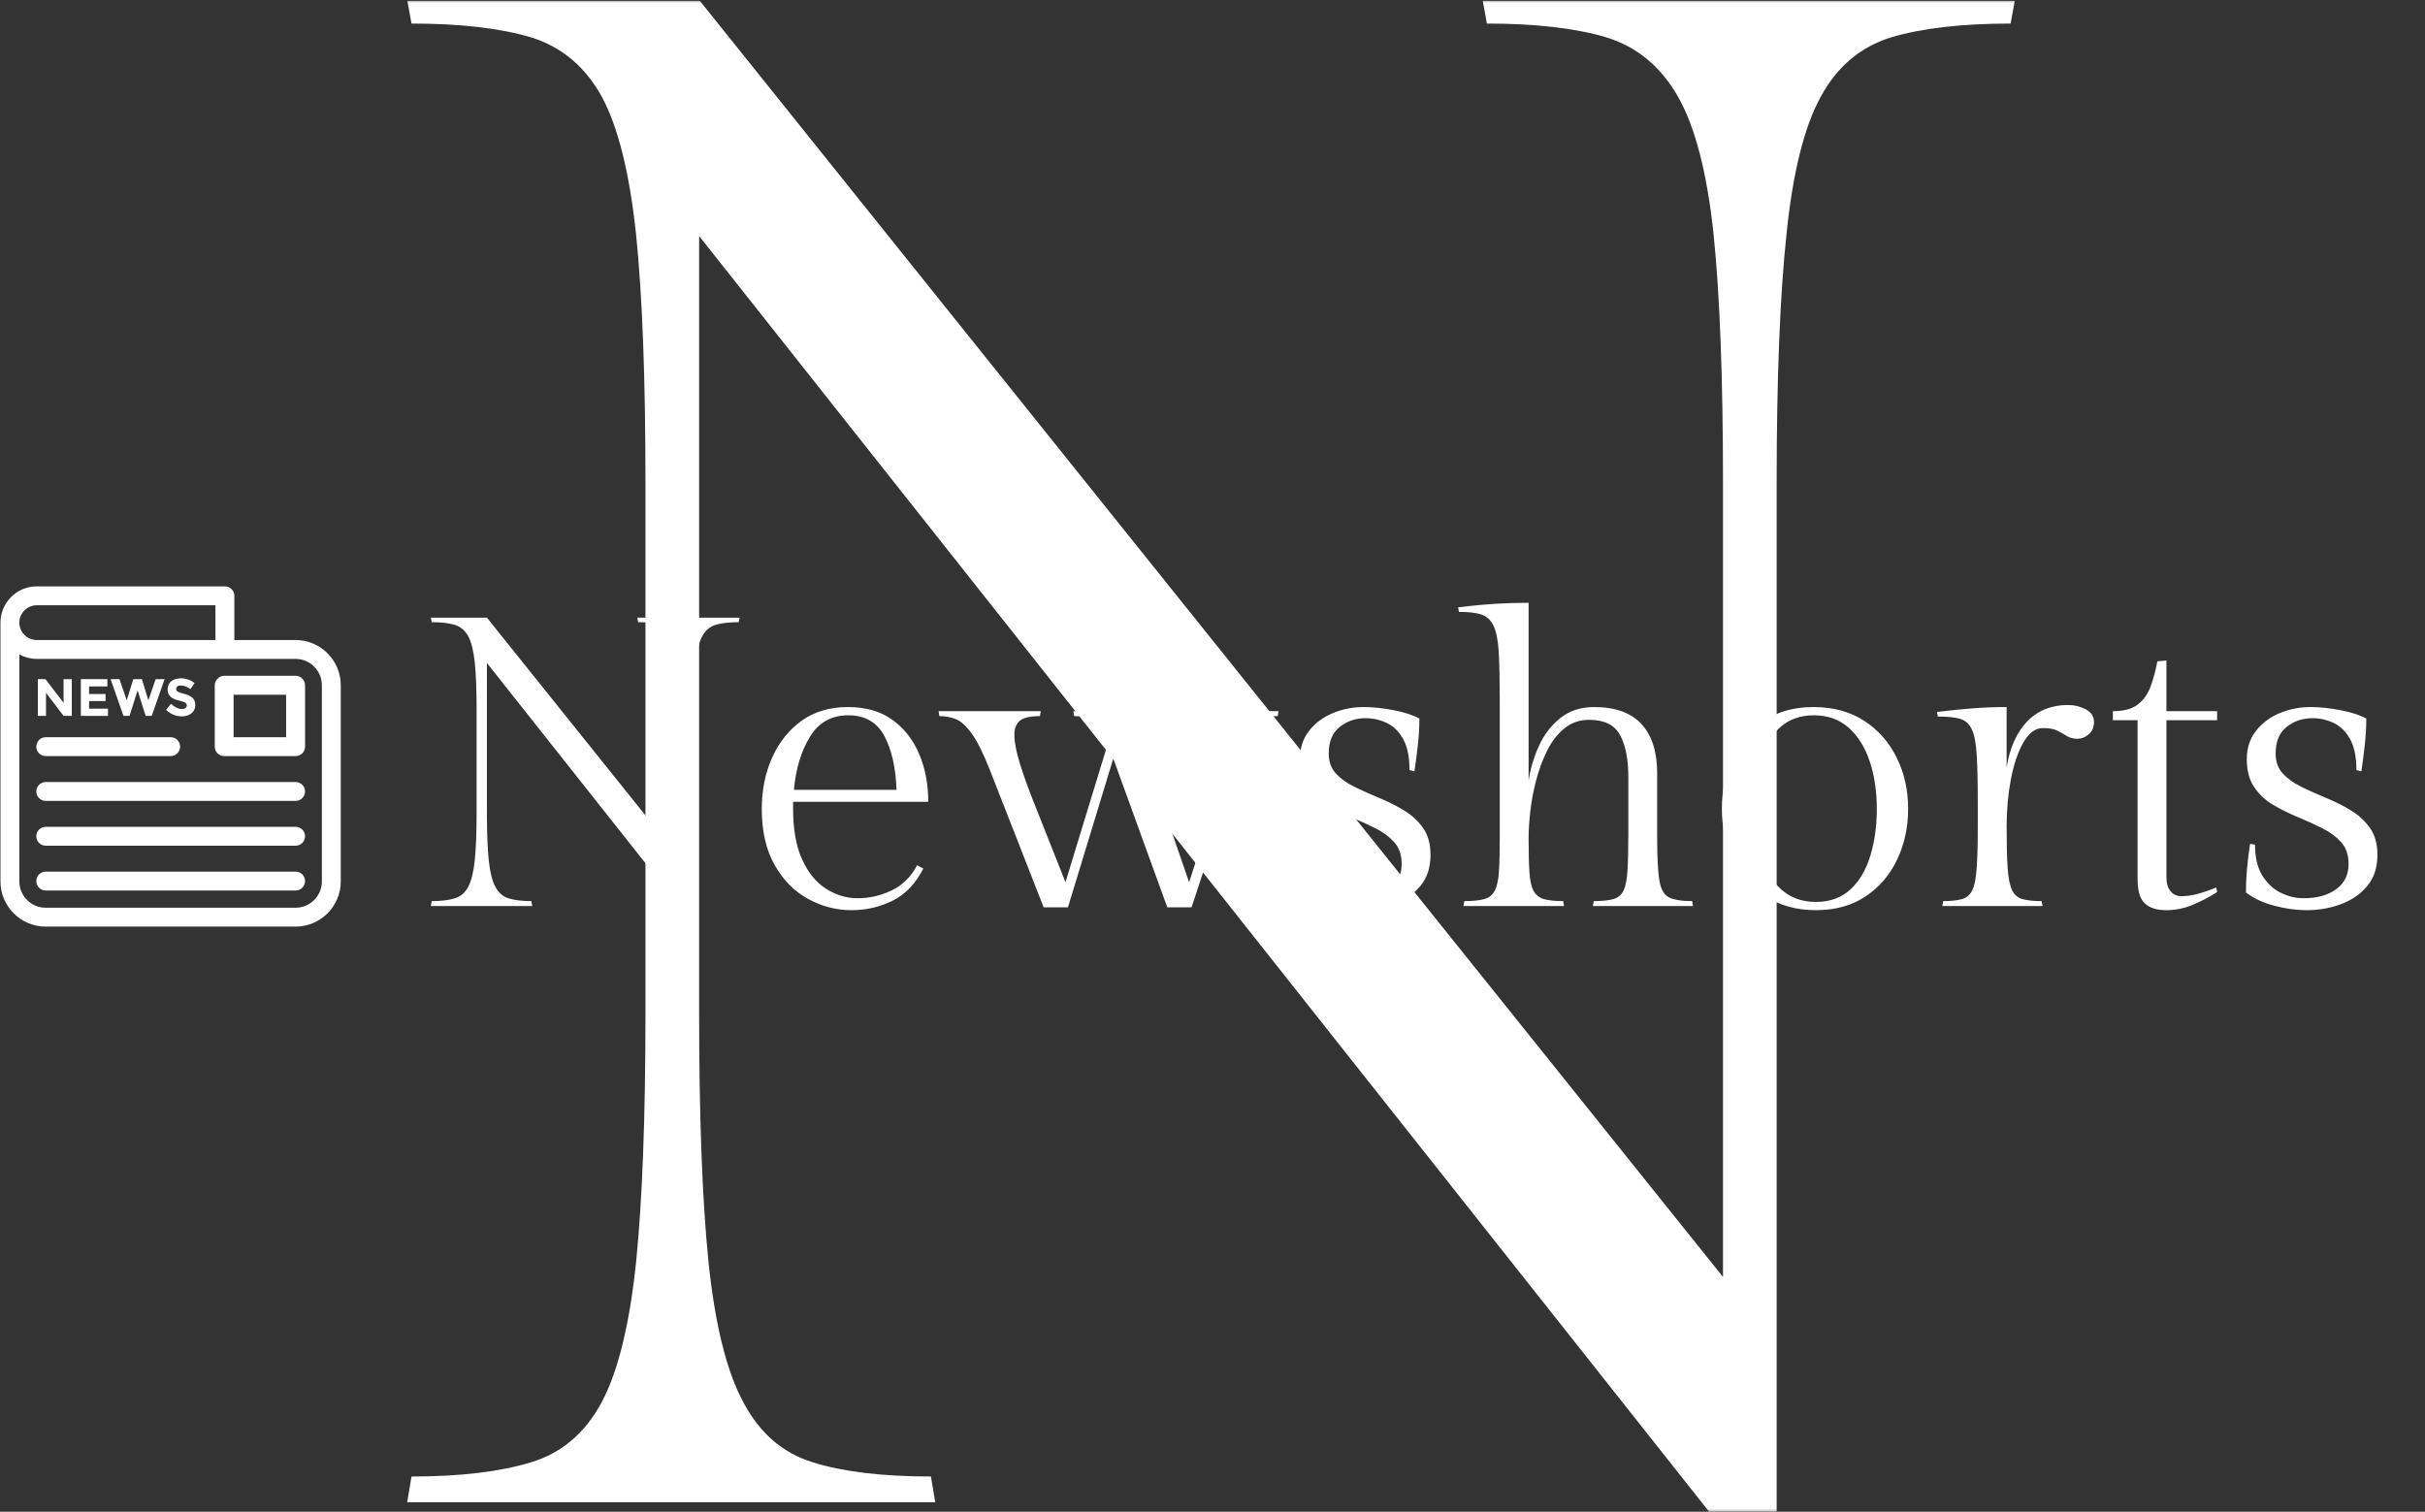 <svg xmlns="http://www.w3.org/2000/svg" version="1.1" xmlns:xlink="http://www.w3.org/1999/xlink" xmlns:svgjs="http://svgjs.dev/svgjs" width="2000" height="1247" viewBox="0 0 2000 1247"><rect x="0" y="0" width="2000" height="1247" fill="#333333" stroke="none"/><g transform="matrix(1,0,0,1,-1.212,0.505)"><svg viewBox="0 0 396 247" data-background-color="#061021" preserveAspectRatio="xMidYMid meet" height="1247" width="2000" xmlns="http://www.w3.org/2000/svg" xmlns:xlink="http://www.w3.org/1999/xlink"><g id="tight-bounds" transform="matrix(1,0,0,1,0.24,-0.1)"><svg viewBox="0 0 395.52 247.2" height="247.2" width="395.52"><g><svg></svg></g><g><svg viewBox="0 0 395.52 247.2" height="247.2" width="395.52"><mask id="2a8325b9-d454-440b-bc21-d1c70fc671cb"><rect width="395.52" height="247.2" fill="white"></rect><g transform="matrix(1,0,0,1,0,94.451)" id="clone"><svg viewBox="0 0 395.52 58.299" height="58.299" width="395.52"><g><svg viewBox="0 0 395.52 58.299" height="58.299" width="395.52"><g><svg viewBox="0 0 470.589 69.364" height="58.299" width="395.52"><g transform="matrix(1,0,0,1,75.069,0)"><svg viewBox="0 0 395.52 69.364" height="69.364" width="395.52"><g id="SvgjsG3097"><svg viewBox="0 0 395.52 69.364" height="69.364" width="395.52" id="SvgjsSvg3096"><g><svg viewBox="0 0 395.52 69.364" height="69.364" width="395.52"><g transform="matrix(1,0,0,1,0,0)"><svg width="395.52" viewBox="-1.05 -39.8 242.18 43.3" height="69.364" data-palette-color="#ffffff"><path d="M27.1-34.45L27-35 39.4-35 39.3-34.45Q37.6-34.45 36.52-34.13 35.45-33.8 34.88-32.75 34.3-31.7 34.08-29.55 33.85-27.4 33.85-23.75L33.85-23.75 33.85 0.25 32.3 0.25 8.75-29.5 8.75-11.4Q8.75-7.75 8.97-5.58 9.2-3.4 9.78-2.33 10.35-1.25 11.4-0.93 12.45-0.6 14.15-0.6L14.15-0.6 14.25 0 1.95 0 2.05-0.6Q3.75-0.6 4.83-0.93 5.9-1.25 6.48-2.33 7.05-3.4 7.28-5.58 7.5-7.75 7.5-11.4L7.5-11.4 7.5-23.75Q7.5-27.4 7.28-29.55 7.05-31.7 6.48-32.75 5.9-33.8 4.83-34.13 3.75-34.45 2.05-34.45L2.05-34.45 1.95-35 8.75-35 32.6-5.25 32.6-23.75Q32.6-27.4 32.38-29.55 32.15-31.7 31.55-32.75 30.95-33.8 29.88-34.13 28.8-34.45 27.1-34.45L27.1-34.45ZM62.3-12.65L62.3-12.65 45.9-12.65 45.9-11.8Q45.9-8.05 47-5.65 48.1-3.25 49.9-2.1 51.7-0.95 53.75-0.95L53.75-0.95Q55.85-0.95 57.82-1.88 59.8-2.8 60.95-4.95L60.95-4.95 61.7-4.55Q60.3-1.8 57.97-0.65 55.65 0.5 53 0.5L53 0.5Q50.2 0.5 47.7-0.88 45.2-2.25 43.65-5 42.1-7.75 42.1-11.8L42.1-11.8Q42.1-15.2 43.35-18 44.6-20.8 46.92-22.48 49.25-24.15 52.55-24.15L52.55-24.15Q55.8-24.15 57.95-22.6 60.1-21.05 61.2-18.45 62.3-15.85 62.3-12.65ZM52.6-23.15L52.6-23.15Q49.55-23.15 47.95-20.55 46.35-17.95 46-14.1L46-14.1 58.45-14.1Q58.3-18.2 56.95-20.68 55.6-23.15 52.6-23.15ZM95.5-23.05L95.5-23.05 95.4-23.65 104.8-23.65 104.7-23.05Q103.65-23.05 103-22.8 102.35-22.55 101.8-21.65 101.25-20.75 100.55-18.82 99.85-16.9 98.75-13.55L98.75-13.55 94.25 0.15 91.3 0.15 84.75-17.9 79.25 0.15 76.3 0.15 69.8-16.45Q68.6-19.5 67.6-20.9 66.6-22.3 65.65-22.68 64.7-23.05 63.65-23.05L63.65-23.05 63.55-23.65 75.95-23.65 75.85-23.05Q74.05-23.05 73.4-22.48 72.75-21.9 72.75-20.8L72.75-20.8Q72.75-19.45 73.4-17.35 74.05-15.25 75.1-12.6L75.1-12.6 78.95-2.9 84.1-19.75Q83.9-20.4 83.42-21.15 82.95-21.9 82.12-22.48 81.3-23.05 80-23.05L80-23.05 79.9-23.65 91.45-23.65 91.35-23.05Q89.55-23.05 88.9-22.48 88.25-21.9 88.25-20.8L88.25-20.8Q88.25-19.45 88.95-17.35 89.65-15.25 90.6-12.6L90.6-12.6 93.95-2.9 97.85-14.9Q98.55-17 98.77-18.28 99-19.55 99-20.35L99-20.35Q99-21.55 98.25-22.3 97.5-23.05 95.5-23.05ZM114.29-0.95L114.29-0.95Q116.74-0.95 118.24-2.05 119.74-3.15 119.74-5.1L119.74-5.1Q119.74-6.75 118.84-7.75 117.94-8.75 116.54-9.45 115.14-10.15 113.57-10.8 111.99-11.45 110.59-12.28 109.19-13.1 108.29-14.43 107.39-15.75 107.39-17.8L107.39-17.8Q107.39-19.85 108.52-21.28 109.64-22.7 111.42-23.43 113.19-24.15 115.09-24.15L115.09-24.15Q116.89-24.15 118.87-23.75 120.84-23.35 121.89-22.75L121.89-22.75Q121.89-21.15 121.69-19.4 121.49-17.65 121.29-16.35L121.29-16.35 120.69-16.5Q120.69-18.85 119.94-20.23 119.19-21.6 117.97-22.2 116.74-22.8 115.34-22.8L115.34-22.8Q113.59-22.8 112.24-21.75 110.89-20.7 110.89-18.5L110.89-18.5Q110.89-17 111.79-16.05 112.69-15.1 114.09-14.43 115.49-13.75 117.07-13.1 118.64-12.45 120.04-11.6 121.44-10.75 122.34-9.47 123.24-8.2 123.24-6.2L123.24-6.2Q123.24-3.95 122.04-2.48 120.84-1 118.87-0.25 116.89 0.5 114.64 0.5L114.64 0.5Q112.79 0.5 110.77-0.03 108.74-0.55 107.29-1.65L107.29-1.65Q107.29-3.25 107.44-4.78 107.59-6.3 107.79-7.55L107.79-7.55 108.39-7.45Q108.39-5.1 109.29-3.68 110.19-2.25 111.54-1.6 112.89-0.95 114.29-0.95ZM135.14-36.8L135.14-36.8 135.14-15.2Q135.44-17.3 136.37-19.38 137.29-21.45 138.97-22.8 140.64-24.15 143.09-24.15L143.09-24.15Q146.94-24.15 148.84-22.08 150.74-20 150.74-16.15L150.74-16.15 150.74-8.25Q150.74-4.85 150.99-3.2 151.24-1.55 152.14-1.07 153.04-0.6 154.99-0.6L154.99-0.6 155.09 0 142.94 0 143.04-0.6Q144.59-0.6 145.44-0.85 146.29-1.1 146.67-1.9 147.04-2.7 147.14-4.33 147.24-5.95 147.24-8.7L147.24-8.7 147.24-15.65Q147.24-18.9 146.24-20.75 145.24-22.6 142.49-22.6L142.49-22.6Q140.74-22.6 139.47-21.55 138.19-20.5 137.37-18.82 136.54-17.15 136.04-15.2 135.54-13.25 135.34-11.43 135.14-9.6 135.14-8.25L135.14-8.25Q135.14-5.65 135.24-4.13 135.34-2.6 135.74-1.85 136.14-1.1 136.99-0.85 137.84-0.6 139.34-0.6L139.34-0.6 139.44 0 127.24 0 127.34-0.6Q128.89-0.6 129.77-0.85 130.64-1.1 131.04-1.88 131.44-2.65 131.54-4.2 131.64-5.75 131.64-8.35L131.64-8.35 131.64-25Q131.64-28.65 131.52-30.8 131.39-32.95 130.89-34 130.39-35.05 129.42-35.38 128.44-35.7 126.69-35.7L126.69-35.7 126.59-36.25Q126.59-36.25 127.87-36.4 129.14-36.55 131.09-36.68 133.04-36.8 135.14-36.8ZM169.69-24.15L169.69-24.15Q173.29-24.15 175.86-22.48 178.44-20.8 179.81-18 181.19-15.2 181.19-11.8L181.19-11.8Q181.19-8.45 179.86-5.65 178.54-2.85 176.04-1.18 173.54 0.5 169.99 0.5L169.99 0.5Q166.49 0.5 163.91-1.18 161.34-2.85 159.96-5.65 158.59-8.45 158.59-11.8L158.59-11.8Q158.59-15.2 159.89-18 161.19-20.8 163.69-22.48 166.19-24.15 169.69-24.15ZM169.99-0.5L169.99-0.5Q172.54-0.5 174.19-2.02 175.84-3.55 176.61-6.13 177.39-8.7 177.39-11.8L177.39-11.8Q177.39-14.95 176.54-17.53 175.69-20.1 173.99-21.63 172.29-23.15 169.74-23.15L169.74-23.15Q167.24-23.15 165.59-21.63 163.94-20.1 163.16-17.53 162.39-14.95 162.39-11.8L162.39-11.8Q162.39-8.7 163.24-6.13 164.09-3.55 165.79-2.02 167.49-0.5 169.99-0.5ZM200.59-24.4L200.59-24.4Q201.74-24.4 202.74-23.88 203.74-23.35 203.74-22.35L203.74-22.35Q203.74-21.35 203.09-20.83 202.44-20.3 201.74-20.3L201.74-20.3Q200.99-20.3 200.46-20.63 199.94-20.95 199.31-21.28 198.69-21.6 197.54-21.6L197.54-21.6Q196.19-21.6 195.19-19.88 194.19-18.15 193.66-15.4 193.14-12.65 193.14-9.65L193.14-9.65Q193.14-6.5 193.26-4.65 193.39-2.8 193.79-1.95 194.19-1.1 195.04-0.85 195.89-0.6 197.39-0.6L197.39-0.6 197.49 0 185.34 0 185.44-0.6Q186.89-0.6 187.74-0.85 188.59-1.1 188.99-1.95 189.39-2.8 189.51-4.65 189.64-6.5 189.64-9.65L189.64-9.65 189.64-12.55Q189.64-16.2 189.51-18.32 189.39-20.45 188.91-21.45 188.44-22.45 187.46-22.73 186.49-23 184.79-23L184.79-23 184.69-23.55Q184.69-23.55 185.94-23.7 187.19-23.85 189.11-24 191.04-24.15 193.14-24.15L193.14-24.15 193.14-16.8Q193.69-20.35 195.61-22.38 197.54-24.4 200.59-24.4ZM211.43-29.7L212.53-29.8 212.53-23.65 218.68-23.65 218.68-22.55 212.53-22.55 212.53-3.5Q212.53-2.4 213.03-1.8 213.53-1.2 214.33-1.2L214.33-1.2Q215.33-1.2 216.33-1.48 217.33-1.75 218.58-2.25L218.58-2.25 218.68-1.7Q217.28-0.8 215.73-0.15 214.18 0.5 212.48 0.5L212.48 0.5Q210.83 0.5 209.93-0.3 209.03-1.1 209.03-3.3L209.03-3.3 209.03-22.55 206.03-22.55 206.03-23.65Q208.03-23.65 209.08-24.48 210.13-25.3 210.63-26.7 211.13-28.1 211.43-29.7L211.43-29.7ZM229.18-0.95L229.18-0.95Q231.63-0.95 233.13-2.05 234.63-3.15 234.63-5.1L234.63-5.1Q234.63-6.75 233.73-7.75 232.83-8.75 231.43-9.45 230.03-10.15 228.46-10.8 226.88-11.45 225.48-12.28 224.08-13.1 223.18-14.43 222.28-15.75 222.28-17.8L222.28-17.8Q222.28-19.85 223.41-21.28 224.53-22.7 226.31-23.43 228.08-24.15 229.98-24.15L229.98-24.15Q231.78-24.15 233.76-23.75 235.73-23.35 236.78-22.75L236.78-22.75Q236.78-21.15 236.58-19.4 236.38-17.65 236.18-16.35L236.18-16.35 235.58-16.5Q235.58-18.85 234.83-20.23 234.08-21.6 232.86-22.2 231.63-22.8 230.23-22.8L230.23-22.8Q228.48-22.8 227.13-21.75 225.78-20.7 225.78-18.5L225.78-18.5Q225.78-17 226.68-16.05 227.58-15.1 228.98-14.43 230.38-13.75 231.96-13.1 233.53-12.45 234.93-11.6 236.33-10.75 237.23-9.47 238.13-8.2 238.13-6.2L238.13-6.2Q238.13-3.95 236.93-2.48 235.73-1 233.76-0.25 231.78 0.5 229.53 0.5L229.53 0.5Q227.68 0.5 225.66-0.03 223.63-0.55 222.18-1.65L222.18-1.65Q222.18-3.25 222.33-4.78 222.48-6.3 222.68-7.55L222.68-7.55 223.28-7.45Q223.28-5.1 224.18-3.68 225.08-2.25 226.43-1.6 227.78-0.95 229.18-0.95Z" opacity="1" transform="matrix(1,0,0,1,0,0)" fill="black" class="wordmark-text-0" id="SvgjsPath3095" stroke-width="5" stroke="black" stroke-linejoin="round"></path></svg></g></svg></g></svg></g></svg></g><g transform="matrix(1,0,0,1,0,1.61)"><svg viewBox="0 0 66.144 66.144" height="66.144" width="66.144"><g><svg xmlns="http://www.w3.org/2000/svg" xmlns:xlink="http://www.w3.org/1999/xlink" version="1.1" x="0" y="0" viewBox="2 2 508 508" enable-background="new 0 0 512 512" xml:space="preserve" height="66.144" width="66.144" class="icon-icon-0" data-fill-palette-color="accent" id="SvgjsSvg3094"><g fill="black" stroke-width="5" stroke="black" stroke-linejoin="round"><path d="M442.5 82.1h-91.4v-66c0-7.8-6.3-14.1-14.1-14.1H56.2C26.3 2 2 26.3 2 56.2v386.3C2 479.7 32.3 510 69.5 510l373 0c37.2 0 67.5-30.3 67.5-67.5V149.6C510 112.4 479.7 82.1 442.5 82.1zM56.2 30.2h266.7v51.9H56.2c-14.3 0-26-11.6-26-25.9S41.9 30.2 56.2 30.2zM481.8 442.5c0 21.7-17.6 39.3-39.3 39.3l-373 0c-21.7 0-39.3-17.6-39.3-39.3V103.7c7.7 4.2 16.6 6.6 26 6.6h386.3c21.7 0 39.3 17.6 39.3 39.3V442.5z" fill="black" stroke-width="5" stroke="black" stroke-linejoin="round"></path><path d="M442.6 135.5l-106.6 0c0 0 0 0 0 0-7.2 0-14.1 6.2-14.1 14.1v91.7c0 7.8 6.3 14.1 14.1 14.1h106.6c7.8 0 14.1-6.3 14.1-14.1l0-91.6C456.7 141.8 450.4 135.5 442.6 135.5zM428.4 227.2h-78.4v-63.4l78.4 0L428.4 227.2z" fill="black" stroke-width="5" stroke="black" stroke-linejoin="round"></path><path d="M442.6 294.1h-373c-7.8 0-14.1 6.3-14.1 14.1s6.3 14.1 14.1 14.1h373c7.8 0 14.1-6.3 14.1-14.1S450.4 294.1 442.6 294.1z" fill="black" stroke-width="5" stroke="black" stroke-linejoin="round"></path><path d="M69.6 255.4h186.5c7.8 0 14.1-6.3 14.1-14.1 0-7.8-6.3-14.1-14.1-14.1H69.6c-7.8 0-14.1 6.3-14.1 14.1C55.5 249.1 61.8 255.4 69.6 255.4z" fill="black" stroke-width="5" stroke="black" stroke-linejoin="round"></path><path d="M442.6 361h-373c-7.8 0-14.1 6.3-14.1 14.1 0 7.8 6.3 14.1 14.1 14.1h373c7.8 0 14.1-6.3 14.1-14.1C456.7 367.3 450.4 361 442.6 361z" fill="black" stroke-width="5" stroke="black" stroke-linejoin="round"></path><path d="M442.6 427.9h-373c-7.8 0-14.1 6.3-14.1 14.1 0 7.8 6.3 14.1 14.1 14.1h373c7.8 0 14.1-6.3 14.1-14.1C456.7 434.2 450.4 427.9 442.6 427.9z" fill="black" stroke-width="5" stroke="black" stroke-linejoin="round"></path><polygon points="70,161 96.2,195.4 108.5,195.4 108.5,140.5 96.2,140.5 96.2,175.8 69.2,140.5 57.8,140.5 57.8,195.4 70,195.4  " fill="black" stroke-width="5" stroke="black" stroke-linejoin="round"></polygon><polygon points="162.5,184.6 134.3,184.6 134.3,173.2 158.9,173.2 158.9,162.7 134.3,162.7 134.3,151.4 161.6,151.4 161.6,140.5    122,140.5 122,195.4 162.5,195.4  " fill="black" stroke-width="5" stroke="black" stroke-linejoin="round"></polygon><polygon points="194.7,195.4 206.7,157.2 218.7,195.4 227.8,195.4 247,140.5 233.7,140.5 222.8,172.1 213.1,140.5 200.3,140.5    190.5,172.1 179.7,140.5 166.4,140.5 185.6,195.4  " fill="black" stroke-width="5" stroke="black" stroke-linejoin="round"></polygon><path d="M272.9 185.2c-5 0-10.5-2.6-16.4-7.8l-7.3 9c7 6.4 14.8 9.7 23.5 9.7 11.9 0 20.1-6.9 20.1-16.6 0.4-9.5-6.1-14.5-16.5-17-7.5-2-11.9-3.3-12.1-7.2 0.4-3.1 2.1-5.3 6.6-5.3 5.1 0 10 1.8 14.8 5.4l6.2-9c-5.6-4.3-12.2-7.1-20.6-7.2-12.2 0.7-19.3 5.7-19.7 16.3 0 10 5.9 14.6 18.5 17.4 5.4 1.3 10.5 2.8 10.1 6.9C280.3 183.3 276.3 185.4 272.9 185.2z" fill="black" stroke-width="5" stroke="black" stroke-linejoin="round"></path></g></svg></g></svg></g></svg></g></svg></g></svg></g></mask><g mask="url(#2a8325b9-d454-440b-bc21-d1c70fc671cb)"><g><path transform="translate(52.771,245.447) scale(7.013,7.013)" d="M27.1-34.45l-0.1-0.55h12.4l-0.1 0.55c-1.133 0-2.06 0.107-2.78 0.32-0.713 0.22-1.26 0.68-1.64 1.38-0.387 0.7-0.653 1.767-0.8 3.2-0.153 1.433-0.23 3.367-0.23 5.8v0 24h-1.55l-23.55-29.75v18.1c0 2.433 0.073 4.373 0.22 5.82 0.153 1.453 0.423 2.537 0.81 3.25 0.38 0.72 0.92 1.187 1.62 1.4 0.7 0.22 1.617 0.33 2.75 0.33v0l0.1 0.6h-12.3l0.1-0.6c1.133 0 2.06-0.11 2.78-0.33 0.713-0.213 1.263-0.68 1.65-1.4 0.38-0.713 0.647-1.797 0.8-3.25 0.147-1.447 0.22-3.387 0.22-5.82v0-12.35c0-2.433-0.073-4.367-0.22-5.8-0.153-1.433-0.42-2.5-0.8-3.2-0.387-0.7-0.937-1.16-1.65-1.38-0.72-0.213-1.647-0.32-2.78-0.32v0l-0.1-0.55h6.8l23.85 29.75v-18.5c0-2.433-0.073-4.367-0.22-5.8-0.153-1.433-0.43-2.5-0.83-3.2-0.4-0.7-0.957-1.16-1.67-1.38-0.72-0.213-1.647-0.32-2.78-0.32z" fill="#ffffff" fill-rule="nonzero" stroke="none" stroke-width="1" stroke-linecap="butt" stroke-linejoin="miter" stroke-miterlimit="10" stroke-dasharray="" stroke-dashoffset="0" font-family="none" font-weight="none" font-size="none" text-anchor="none" style="mix-blend-mode: normal" data-fill-palette-color="tertiary"></path></g></g><g transform="matrix(1,0,0,1,0,94.451)"><svg viewBox="0 0 395.52 58.299" height="58.299" width="395.52"><g><svg viewBox="0 0 395.52 58.299" height="58.299" width="395.52"><g><svg viewBox="0 0 470.589 69.364" height="58.299" width="395.52"><g transform="matrix(1,0,0,1,75.069,0)"><svg viewBox="0 0 395.52 69.364" height="69.364" width="395.52"><g id="textblocktransform"><svg viewBox="0 0 395.52 69.364" height="69.364" width="395.52" id="textblock"><g><svg viewBox="0 0 395.52 69.364" height="69.364" width="395.52"><g transform="matrix(1,0,0,1,0,0)"><svg width="395.52" viewBox="-1.05 -39.8 242.18 43.3" height="69.364" data-palette-color="#ffffff"><path d="M27.1-34.45L27-35 39.4-35 39.3-34.45Q37.6-34.45 36.52-34.13 35.45-33.8 34.88-32.75 34.3-31.7 34.08-29.55 33.85-27.4 33.85-23.75L33.85-23.75 33.85 0.25 32.3 0.25 8.75-29.5 8.75-11.4Q8.75-7.75 8.97-5.58 9.2-3.4 9.78-2.33 10.35-1.25 11.4-0.93 12.45-0.6 14.15-0.6L14.15-0.6 14.25 0 1.95 0 2.05-0.6Q3.75-0.6 4.83-0.93 5.9-1.25 6.48-2.33 7.05-3.4 7.28-5.58 7.5-7.75 7.5-11.4L7.5-11.4 7.5-23.75Q7.5-27.4 7.28-29.55 7.05-31.7 6.48-32.75 5.9-33.8 4.83-34.13 3.75-34.45 2.05-34.45L2.05-34.45 1.95-35 8.75-35 32.6-5.25 32.6-23.75Q32.6-27.4 32.38-29.55 32.15-31.7 31.55-32.75 30.95-33.8 29.88-34.13 28.8-34.45 27.1-34.45L27.1-34.45ZM62.3-12.65L62.3-12.65 45.9-12.65 45.9-11.8Q45.9-8.05 47-5.65 48.1-3.25 49.9-2.1 51.7-0.95 53.75-0.95L53.75-0.95Q55.85-0.95 57.82-1.88 59.8-2.8 60.95-4.95L60.95-4.95 61.7-4.55Q60.3-1.8 57.97-0.65 55.65 0.5 53 0.5L53 0.5Q50.2 0.5 47.7-0.88 45.2-2.25 43.65-5 42.1-7.75 42.1-11.8L42.1-11.8Q42.1-15.2 43.35-18 44.6-20.8 46.92-22.48 49.25-24.15 52.55-24.15L52.55-24.15Q55.8-24.15 57.95-22.6 60.1-21.05 61.2-18.45 62.3-15.85 62.3-12.65ZM52.6-23.15L52.6-23.15Q49.55-23.15 47.95-20.55 46.35-17.95 46-14.1L46-14.1 58.45-14.1Q58.3-18.2 56.95-20.68 55.6-23.15 52.6-23.15ZM95.5-23.05L95.5-23.05 95.4-23.65 104.8-23.65 104.7-23.05Q103.65-23.05 103-22.8 102.35-22.55 101.8-21.65 101.25-20.75 100.55-18.82 99.85-16.9 98.75-13.55L98.75-13.55 94.25 0.15 91.3 0.15 84.75-17.9 79.25 0.15 76.3 0.15 69.8-16.45Q68.6-19.5 67.6-20.9 66.6-22.3 65.65-22.68 64.7-23.05 63.65-23.05L63.65-23.05 63.55-23.65 75.95-23.65 75.85-23.05Q74.05-23.05 73.4-22.48 72.75-21.9 72.75-20.8L72.75-20.8Q72.75-19.45 73.4-17.35 74.05-15.25 75.1-12.6L75.1-12.6 78.95-2.9 84.1-19.75Q83.9-20.4 83.42-21.15 82.95-21.9 82.12-22.48 81.3-23.05 80-23.05L80-23.05 79.9-23.65 91.45-23.65 91.35-23.05Q89.55-23.05 88.9-22.48 88.25-21.9 88.25-20.8L88.25-20.8Q88.25-19.45 88.95-17.35 89.65-15.25 90.6-12.6L90.6-12.6 93.95-2.9 97.85-14.9Q98.55-17 98.77-18.28 99-19.55 99-20.35L99-20.35Q99-21.55 98.25-22.3 97.5-23.05 95.5-23.05ZM114.29-0.95L114.29-0.95Q116.74-0.95 118.24-2.05 119.74-3.15 119.74-5.1L119.74-5.1Q119.74-6.75 118.84-7.75 117.94-8.75 116.54-9.45 115.14-10.15 113.57-10.8 111.99-11.45 110.59-12.28 109.19-13.1 108.29-14.43 107.39-15.75 107.39-17.8L107.39-17.8Q107.39-19.85 108.52-21.28 109.64-22.7 111.42-23.43 113.19-24.15 115.09-24.15L115.09-24.15Q116.89-24.15 118.87-23.75 120.84-23.35 121.89-22.75L121.89-22.75Q121.89-21.15 121.69-19.4 121.49-17.65 121.29-16.35L121.29-16.35 120.69-16.5Q120.69-18.85 119.94-20.23 119.19-21.6 117.97-22.2 116.74-22.8 115.34-22.8L115.34-22.8Q113.59-22.8 112.24-21.75 110.89-20.7 110.89-18.5L110.89-18.5Q110.89-17 111.79-16.05 112.69-15.1 114.09-14.43 115.49-13.75 117.07-13.1 118.64-12.45 120.04-11.6 121.44-10.75 122.34-9.47 123.24-8.2 123.24-6.2L123.24-6.2Q123.24-3.95 122.04-2.48 120.84-1 118.87-0.25 116.89 0.5 114.64 0.5L114.64 0.5Q112.79 0.5 110.77-0.03 108.74-0.55 107.29-1.65L107.29-1.65Q107.29-3.25 107.44-4.78 107.59-6.3 107.79-7.55L107.79-7.55 108.39-7.45Q108.39-5.1 109.29-3.68 110.19-2.25 111.54-1.6 112.89-0.95 114.29-0.95ZM135.14-36.8L135.14-36.8 135.14-15.2Q135.44-17.3 136.37-19.38 137.29-21.45 138.97-22.8 140.64-24.15 143.09-24.15L143.09-24.15Q146.94-24.15 148.84-22.08 150.74-20 150.74-16.15L150.74-16.15 150.74-8.25Q150.74-4.85 150.99-3.2 151.24-1.55 152.14-1.07 153.04-0.6 154.99-0.6L154.99-0.6 155.09 0 142.94 0 143.04-0.6Q144.59-0.6 145.44-0.85 146.29-1.1 146.67-1.9 147.04-2.7 147.14-4.33 147.24-5.95 147.24-8.7L147.24-8.7 147.24-15.65Q147.24-18.9 146.24-20.75 145.24-22.6 142.49-22.6L142.49-22.6Q140.74-22.6 139.47-21.55 138.19-20.5 137.37-18.82 136.54-17.15 136.04-15.2 135.54-13.25 135.34-11.43 135.14-9.6 135.14-8.25L135.14-8.25Q135.14-5.65 135.24-4.13 135.34-2.6 135.74-1.85 136.14-1.1 136.99-0.85 137.84-0.6 139.34-0.6L139.34-0.6 139.44 0 127.24 0 127.34-0.6Q128.89-0.6 129.77-0.85 130.64-1.1 131.04-1.88 131.44-2.65 131.54-4.2 131.64-5.75 131.64-8.35L131.64-8.35 131.64-25Q131.64-28.65 131.52-30.8 131.39-32.95 130.89-34 130.39-35.05 129.42-35.38 128.44-35.7 126.69-35.7L126.69-35.7 126.59-36.25Q126.59-36.25 127.87-36.4 129.14-36.55 131.09-36.68 133.04-36.8 135.14-36.8ZM169.69-24.15L169.69-24.15Q173.29-24.15 175.86-22.48 178.44-20.8 179.81-18 181.19-15.2 181.19-11.8L181.19-11.8Q181.19-8.45 179.86-5.65 178.54-2.85 176.04-1.18 173.54 0.5 169.99 0.5L169.99 0.5Q166.49 0.5 163.91-1.18 161.34-2.85 159.96-5.65 158.59-8.45 158.59-11.8L158.59-11.8Q158.59-15.2 159.89-18 161.19-20.8 163.69-22.48 166.19-24.15 169.69-24.15ZM169.99-0.5L169.99-0.5Q172.54-0.5 174.19-2.02 175.84-3.55 176.61-6.13 177.39-8.7 177.39-11.8L177.39-11.8Q177.39-14.95 176.54-17.53 175.69-20.1 173.99-21.63 172.29-23.15 169.74-23.15L169.74-23.15Q167.24-23.15 165.59-21.63 163.94-20.1 163.16-17.53 162.39-14.95 162.39-11.8L162.39-11.8Q162.39-8.7 163.24-6.13 164.09-3.55 165.79-2.02 167.49-0.5 169.99-0.5ZM200.59-24.4L200.59-24.4Q201.74-24.4 202.74-23.88 203.74-23.35 203.74-22.35L203.74-22.35Q203.74-21.35 203.09-20.83 202.44-20.3 201.74-20.3L201.74-20.3Q200.99-20.3 200.46-20.63 199.94-20.95 199.31-21.28 198.69-21.6 197.54-21.6L197.54-21.6Q196.19-21.6 195.19-19.88 194.19-18.15 193.66-15.4 193.14-12.65 193.14-9.65L193.14-9.65Q193.14-6.5 193.26-4.65 193.39-2.8 193.79-1.95 194.19-1.1 195.04-0.85 195.89-0.6 197.39-0.6L197.39-0.6 197.49 0 185.34 0 185.44-0.6Q186.89-0.6 187.74-0.85 188.59-1.1 188.99-1.95 189.39-2.8 189.51-4.65 189.64-6.5 189.64-9.65L189.64-9.65 189.64-12.55Q189.64-16.2 189.51-18.32 189.39-20.45 188.91-21.45 188.44-22.45 187.46-22.73 186.49-23 184.79-23L184.79-23 184.69-23.55Q184.69-23.55 185.94-23.7 187.19-23.85 189.11-24 191.04-24.15 193.14-24.15L193.14-24.15 193.14-16.8Q193.69-20.35 195.61-22.38 197.54-24.4 200.59-24.4ZM211.43-29.7L212.53-29.8 212.53-23.65 218.68-23.65 218.68-22.55 212.53-22.55 212.53-3.5Q212.53-2.4 213.03-1.8 213.53-1.2 214.33-1.2L214.33-1.2Q215.33-1.2 216.33-1.48 217.33-1.75 218.58-2.25L218.58-2.25 218.68-1.7Q217.28-0.8 215.73-0.15 214.18 0.5 212.48 0.5L212.48 0.5Q210.83 0.5 209.93-0.3 209.03-1.1 209.03-3.3L209.03-3.3 209.03-22.55 206.03-22.55 206.03-23.65Q208.03-23.65 209.08-24.48 210.13-25.3 210.63-26.7 211.13-28.1 211.43-29.7L211.43-29.7ZM229.18-0.95L229.18-0.95Q231.63-0.95 233.13-2.05 234.63-3.15 234.63-5.1L234.63-5.1Q234.63-6.75 233.73-7.75 232.83-8.75 231.43-9.45 230.03-10.15 228.46-10.8 226.88-11.45 225.48-12.28 224.08-13.1 223.18-14.43 222.28-15.75 222.28-17.8L222.28-17.8Q222.28-19.85 223.41-21.28 224.53-22.7 226.31-23.43 228.08-24.15 229.98-24.15L229.98-24.15Q231.78-24.15 233.76-23.75 235.73-23.35 236.78-22.75L236.78-22.75Q236.78-21.15 236.58-19.4 236.38-17.65 236.18-16.35L236.18-16.35 235.58-16.5Q235.58-18.85 234.83-20.23 234.08-21.6 232.86-22.2 231.63-22.8 230.23-22.8L230.23-22.8Q228.48-22.8 227.13-21.75 225.78-20.7 225.78-18.5L225.78-18.5Q225.78-17 226.68-16.05 227.58-15.1 228.98-14.43 230.38-13.75 231.96-13.1 233.53-12.45 234.93-11.6 236.33-10.75 237.23-9.47 238.13-8.2 238.13-6.2L238.13-6.2Q238.13-3.95 236.93-2.48 235.73-1 233.76-0.25 231.78 0.5 229.53 0.5L229.53 0.5Q227.68 0.5 225.66-0.03 223.63-0.55 222.18-1.65L222.18-1.65Q222.18-3.25 222.33-4.78 222.48-6.3 222.68-7.55L222.68-7.55 223.28-7.45Q223.28-5.1 224.18-3.68 225.08-2.25 226.43-1.6 227.78-0.95 229.18-0.95Z" opacity="1" transform="matrix(1,0,0,1,0,0)" fill="#ffffff" class="wordmark-text-0" data-fill-palette-color="primary" id="text-0"></path></svg></g></svg></g></svg></g></svg></g><g transform="matrix(1,0,0,1,0,1.61)"><svg viewBox="0 0 66.144 66.144" height="66.144" width="66.144"><g><svg xmlns="http://www.w3.org/2000/svg" xmlns:xlink="http://www.w3.org/1999/xlink" version="1.1" x="0" y="0" viewBox="2 2 508 508" enable-background="new 0 0 512 512" xml:space="preserve" height="66.144" width="66.144" class="icon-icon-0" data-fill-palette-color="accent" id="icon-0"><g fill="#648bbb" data-fill-palette-color="accent"><path d="M442.5 82.1h-91.4v-66c0-7.8-6.3-14.1-14.1-14.1H56.2C26.3 2 2 26.3 2 56.2v386.3C2 479.7 32.3 510 69.5 510l373 0c37.2 0 67.5-30.3 67.5-67.5V149.6C510 112.4 479.7 82.1 442.5 82.1zM56.2 30.2h266.7v51.9H56.2c-14.3 0-26-11.6-26-25.9S41.9 30.2 56.2 30.2zM481.8 442.5c0 21.7-17.6 39.3-39.3 39.3l-373 0c-21.7 0-39.3-17.6-39.3-39.3V103.7c7.7 4.2 16.6 6.6 26 6.6h386.3c21.7 0 39.3 17.6 39.3 39.3V442.5z" fill="#ffffff" data-fill-palette-color="accent"></path><path d="M442.6 135.5l-106.6 0c0 0 0 0 0 0-7.2 0-14.1 6.2-14.1 14.1v91.7c0 7.8 6.3 14.1 14.1 14.1h106.6c7.8 0 14.1-6.3 14.1-14.1l0-91.6C456.7 141.8 450.4 135.5 442.6 135.5zM428.4 227.2h-78.4v-63.4l78.4 0L428.4 227.2z" fill="#ffffff" data-fill-palette-color="accent"></path><path d="M442.6 294.1h-373c-7.8 0-14.1 6.3-14.1 14.1s6.3 14.1 14.1 14.1h373c7.8 0 14.1-6.3 14.1-14.1S450.4 294.1 442.6 294.1z" fill="#ffffff" data-fill-palette-color="accent"></path><path d="M69.6 255.4h186.5c7.8 0 14.1-6.3 14.1-14.1 0-7.8-6.3-14.1-14.1-14.1H69.6c-7.8 0-14.1 6.3-14.1 14.1C55.5 249.1 61.8 255.4 69.6 255.4z" fill="#ffffff" data-fill-palette-color="accent"></path><path d="M442.6 361h-373c-7.8 0-14.1 6.3-14.1 14.1 0 7.8 6.3 14.1 14.1 14.1h373c7.8 0 14.1-6.3 14.1-14.1C456.7 367.3 450.4 361 442.6 361z" fill="#ffffff" data-fill-palette-color="accent"></path><path d="M442.6 427.9h-373c-7.8 0-14.1 6.3-14.1 14.1 0 7.8 6.3 14.1 14.1 14.1h373c7.8 0 14.1-6.3 14.1-14.1C456.7 434.2 450.4 427.9 442.6 427.9z" fill="#ffffff" data-fill-palette-color="accent"></path><polygon points="70,161 96.2,195.4 108.5,195.4 108.5,140.5 96.2,140.5 96.2,175.8 69.2,140.5 57.8,140.5 57.8,195.4 70,195.4  " fill="#ffffff" data-fill-palette-color="accent"></polygon><polygon points="162.5,184.6 134.3,184.6 134.3,173.2 158.9,173.2 158.9,162.7 134.3,162.7 134.3,151.4 161.6,151.4 161.6,140.5    122,140.5 122,195.4 162.5,195.4  " fill="#ffffff" data-fill-palette-color="accent"></polygon><polygon points="194.7,195.4 206.7,157.2 218.7,195.4 227.8,195.4 247,140.5 233.7,140.5 222.8,172.1 213.1,140.5 200.3,140.5    190.5,172.1 179.7,140.5 166.4,140.5 185.6,195.4  " fill="#ffffff" data-fill-palette-color="accent"></polygon><path d="M272.9 185.2c-5 0-10.5-2.6-16.4-7.8l-7.3 9c7 6.4 14.8 9.7 23.5 9.7 11.9 0 20.1-6.9 20.1-16.6 0.4-9.5-6.1-14.5-16.5-17-7.5-2-11.9-3.3-12.1-7.2 0.4-3.1 2.1-5.3 6.6-5.3 5.1 0 10 1.8 14.8 5.4l6.2-9c-5.6-4.3-12.2-7.1-20.6-7.2-12.2 0.7-19.3 5.7-19.7 16.3 0 10 5.9 14.6 18.5 17.4 5.4 1.3 10.5 2.8 10.1 6.9C280.3 183.3 276.3 185.4 272.9 185.2z" fill="#ffffff" data-fill-palette-color="accent"></path></g></svg></g></svg></g></svg></g></svg></g></svg></g></svg></g><defs></defs></svg><rect width="395.52" height="247.2" fill="none" stroke="none" visibility="hidden"></rect></g></svg></g></svg>